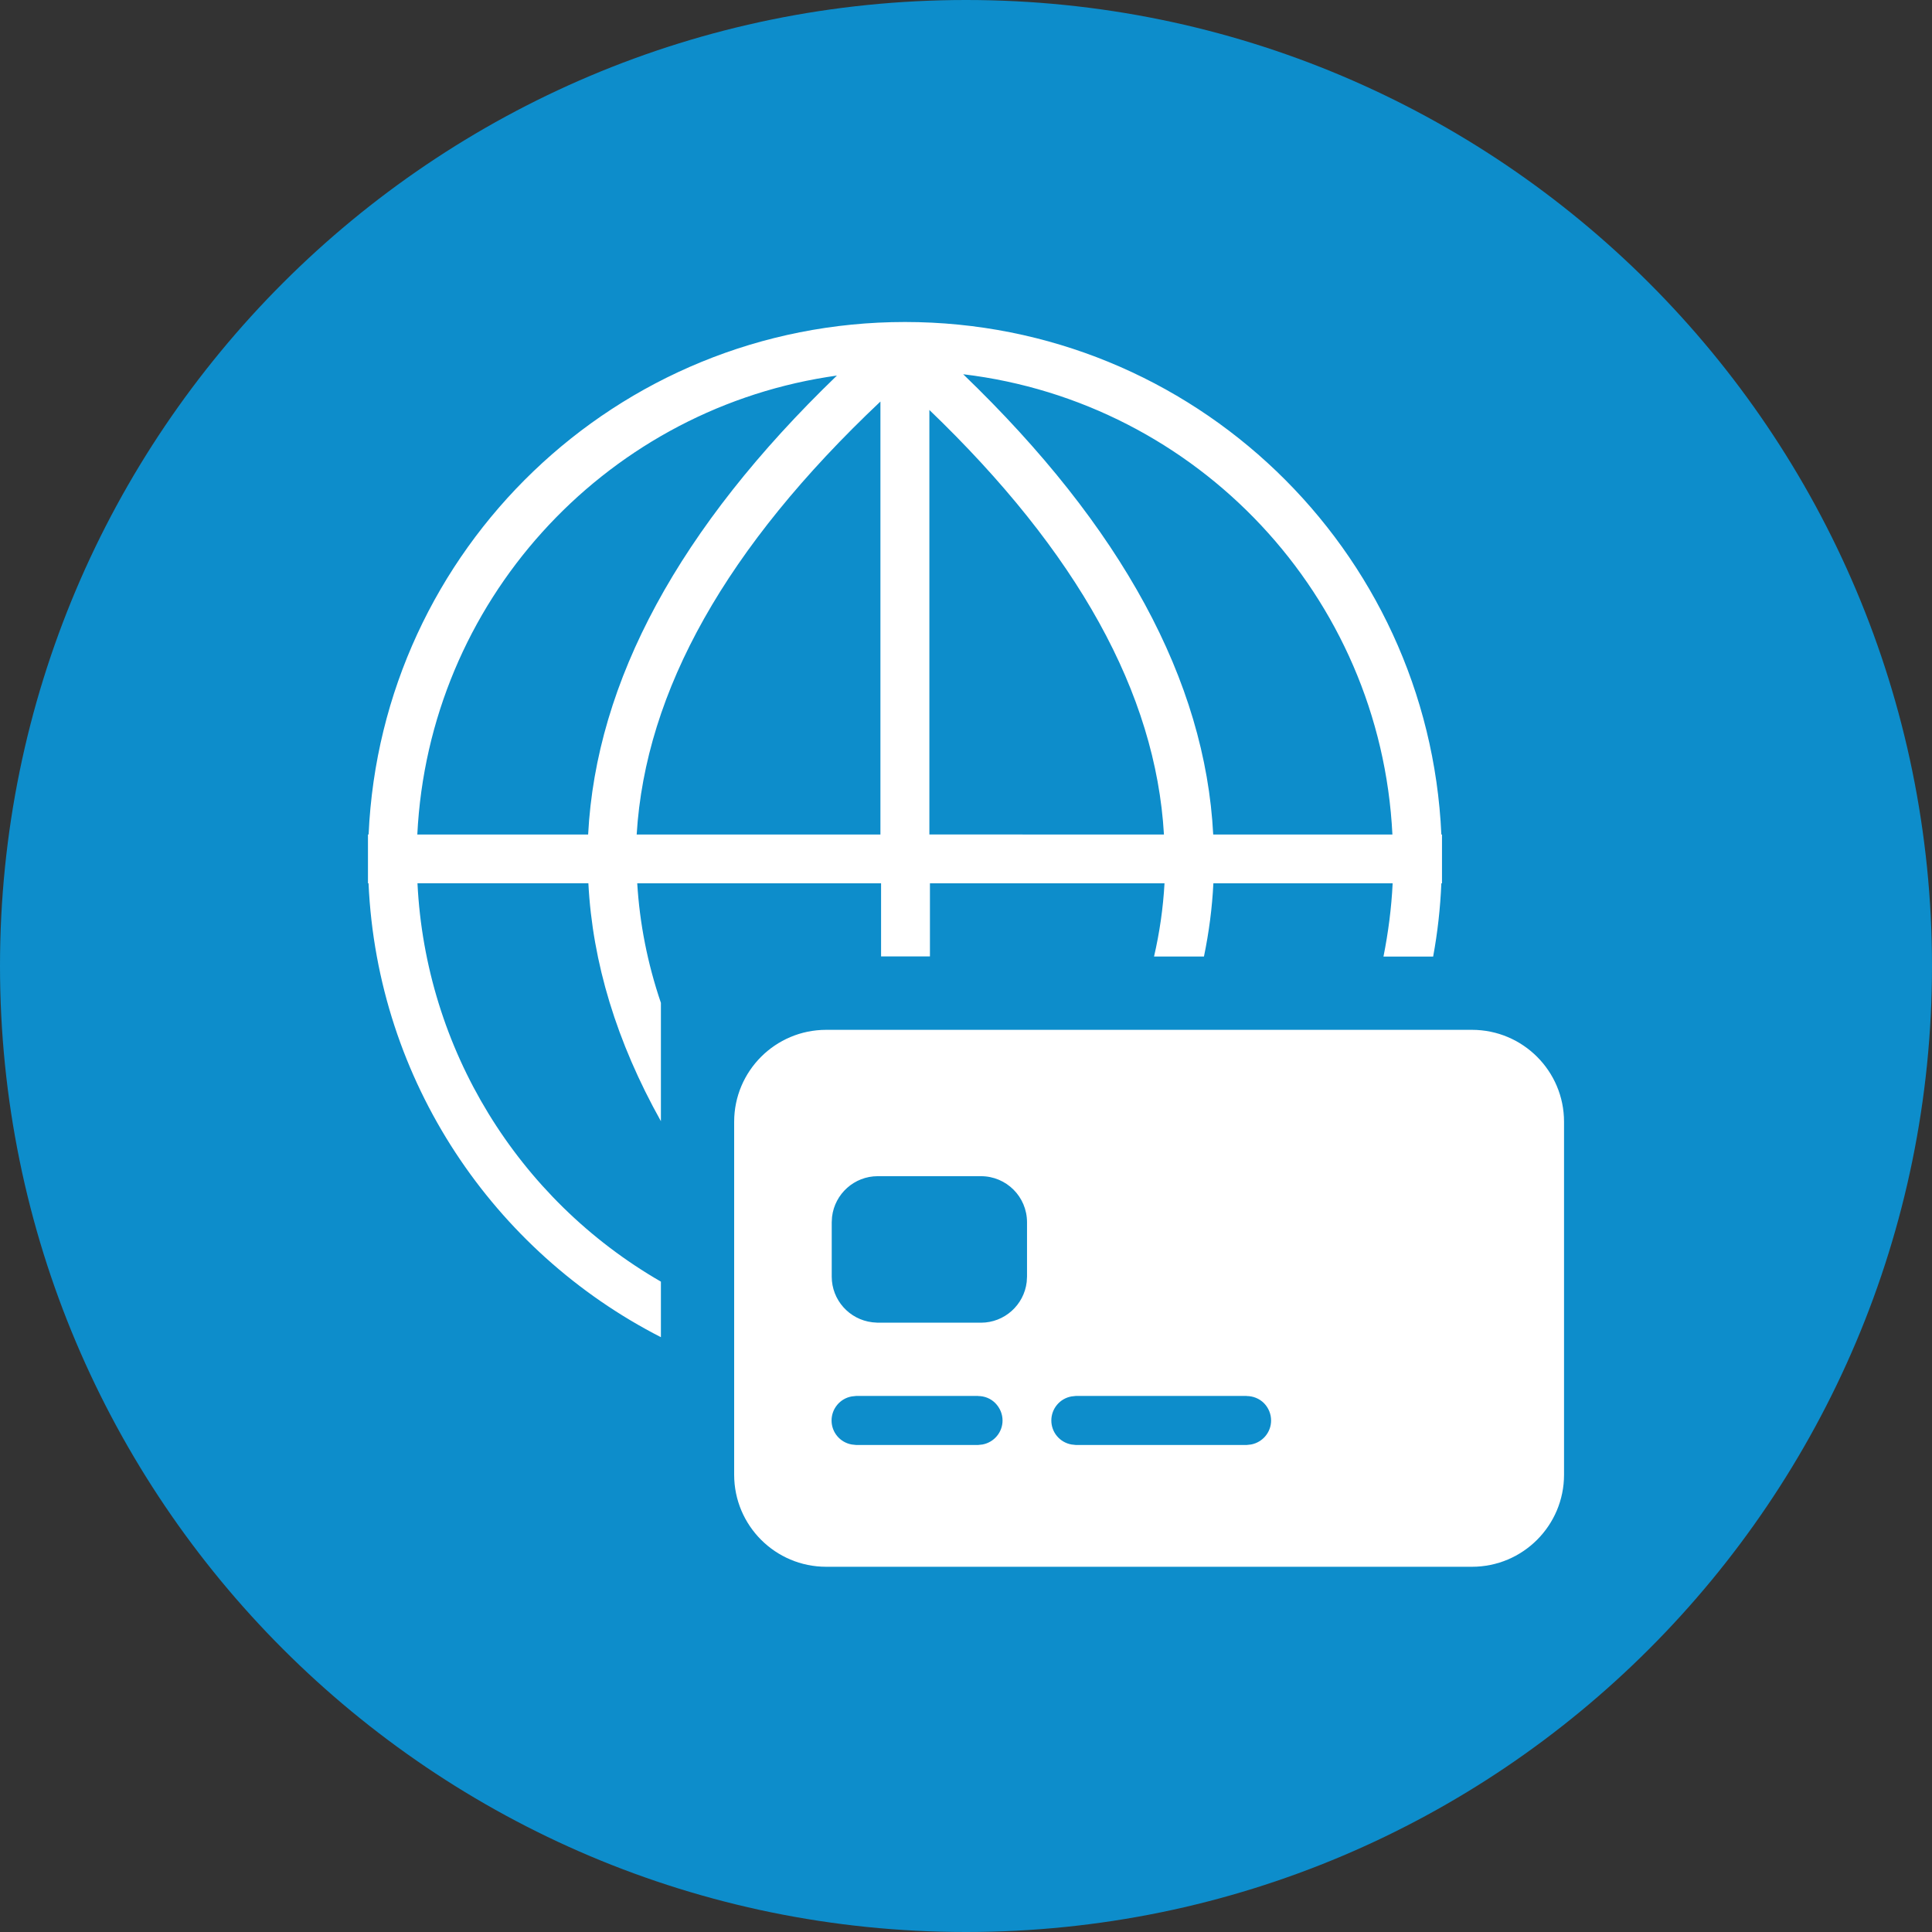 <svg width="24" height="24" viewBox="0 0 24 24" fill="none" xmlns="http://www.w3.org/2000/svg">
<rect x="0" y="0" width="24" height="24" fill="#333333" stroke="none"/>
<path d="M12 24C18.627 24 24 18.627 24 12C24 5.373 18.627 0 12 0C5.373 0 0 5.373 0 12C0 18.627 5.373 24 12 24Z" fill="#0D8DCB"/>
<path d="M18.286 12.793C18.917 12.793 19.429 13.305 19.429 13.935V18.32C19.429 18.951 18.917 19.463 18.286 19.463H10.263C9.632 19.463 9.12 18.951 9.12 18.32V13.935C9.12 13.305 9.632 12.793 10.263 12.793H18.285H18.286ZM15.487 17.341H13.364L13.31 17.347C13.165 17.373 13.06 17.499 13.06 17.646C13.06 17.793 13.165 17.918 13.31 17.944L13.364 17.95H15.487L15.541 17.944C15.685 17.917 15.79 17.792 15.79 17.646C15.79 17.565 15.758 17.488 15.701 17.43C15.644 17.373 15.566 17.342 15.486 17.342H15.487V17.341ZM12.152 17.341H10.635L10.58 17.347C10.435 17.373 10.33 17.499 10.33 17.646C10.33 17.793 10.435 17.918 10.58 17.944L10.635 17.95H12.15L12.205 17.944C12.349 17.917 12.454 17.792 12.454 17.646C12.454 17.565 12.421 17.488 12.364 17.43C12.308 17.373 12.231 17.342 12.15 17.342L12.152 17.341ZM11.242 4C14.825 4 17.747 6.824 17.905 10.367H17.913V10.973H17.905C17.892 11.281 17.858 11.586 17.803 11.883H17.186C17.245 11.586 17.285 11.283 17.3 10.973H15.073C15.058 11.278 15.018 11.583 14.956 11.882H14.336C14.405 11.584 14.449 11.279 14.466 10.973H11.552V11.881H10.945V10.973H7.916C7.946 11.468 8.042 11.964 8.21 12.458V13.928C7.66 12.944 7.36 11.959 7.309 10.972H5.186C5.287 13.028 6.427 14.892 8.21 15.921L8.21 16.611C6.135 15.55 4.688 13.434 4.578 10.972H4.571V10.366H4.579C4.737 6.824 7.66 4 11.242 4ZM12.187 14.611H10.903C10.614 14.611 10.37 14.829 10.336 15.116L10.332 15.183V15.859C10.332 16.149 10.55 16.392 10.837 16.426L10.903 16.431H12.186C12.476 16.431 12.72 16.213 12.754 15.926L12.758 15.858V15.183C12.758 14.867 12.502 14.611 12.186 14.611H12.187ZM10.398 4.665L10.273 4.684C7.481 5.131 5.326 7.484 5.184 10.367H7.306C7.405 8.461 8.436 6.555 10.398 4.664V4.665ZM10.937 4.988C9.025 6.793 8.017 8.581 7.909 10.367H10.937V4.987V4.988ZM11.965 4.649C13.937 6.547 14.972 8.456 15.071 10.367H17.297C17.151 7.402 14.873 4.996 11.965 4.649ZM11.545 5.086V10.366L14.459 10.367C14.358 8.613 13.384 6.857 11.539 5.087H11.545V5.086Z" fill="white"/>
</svg>
